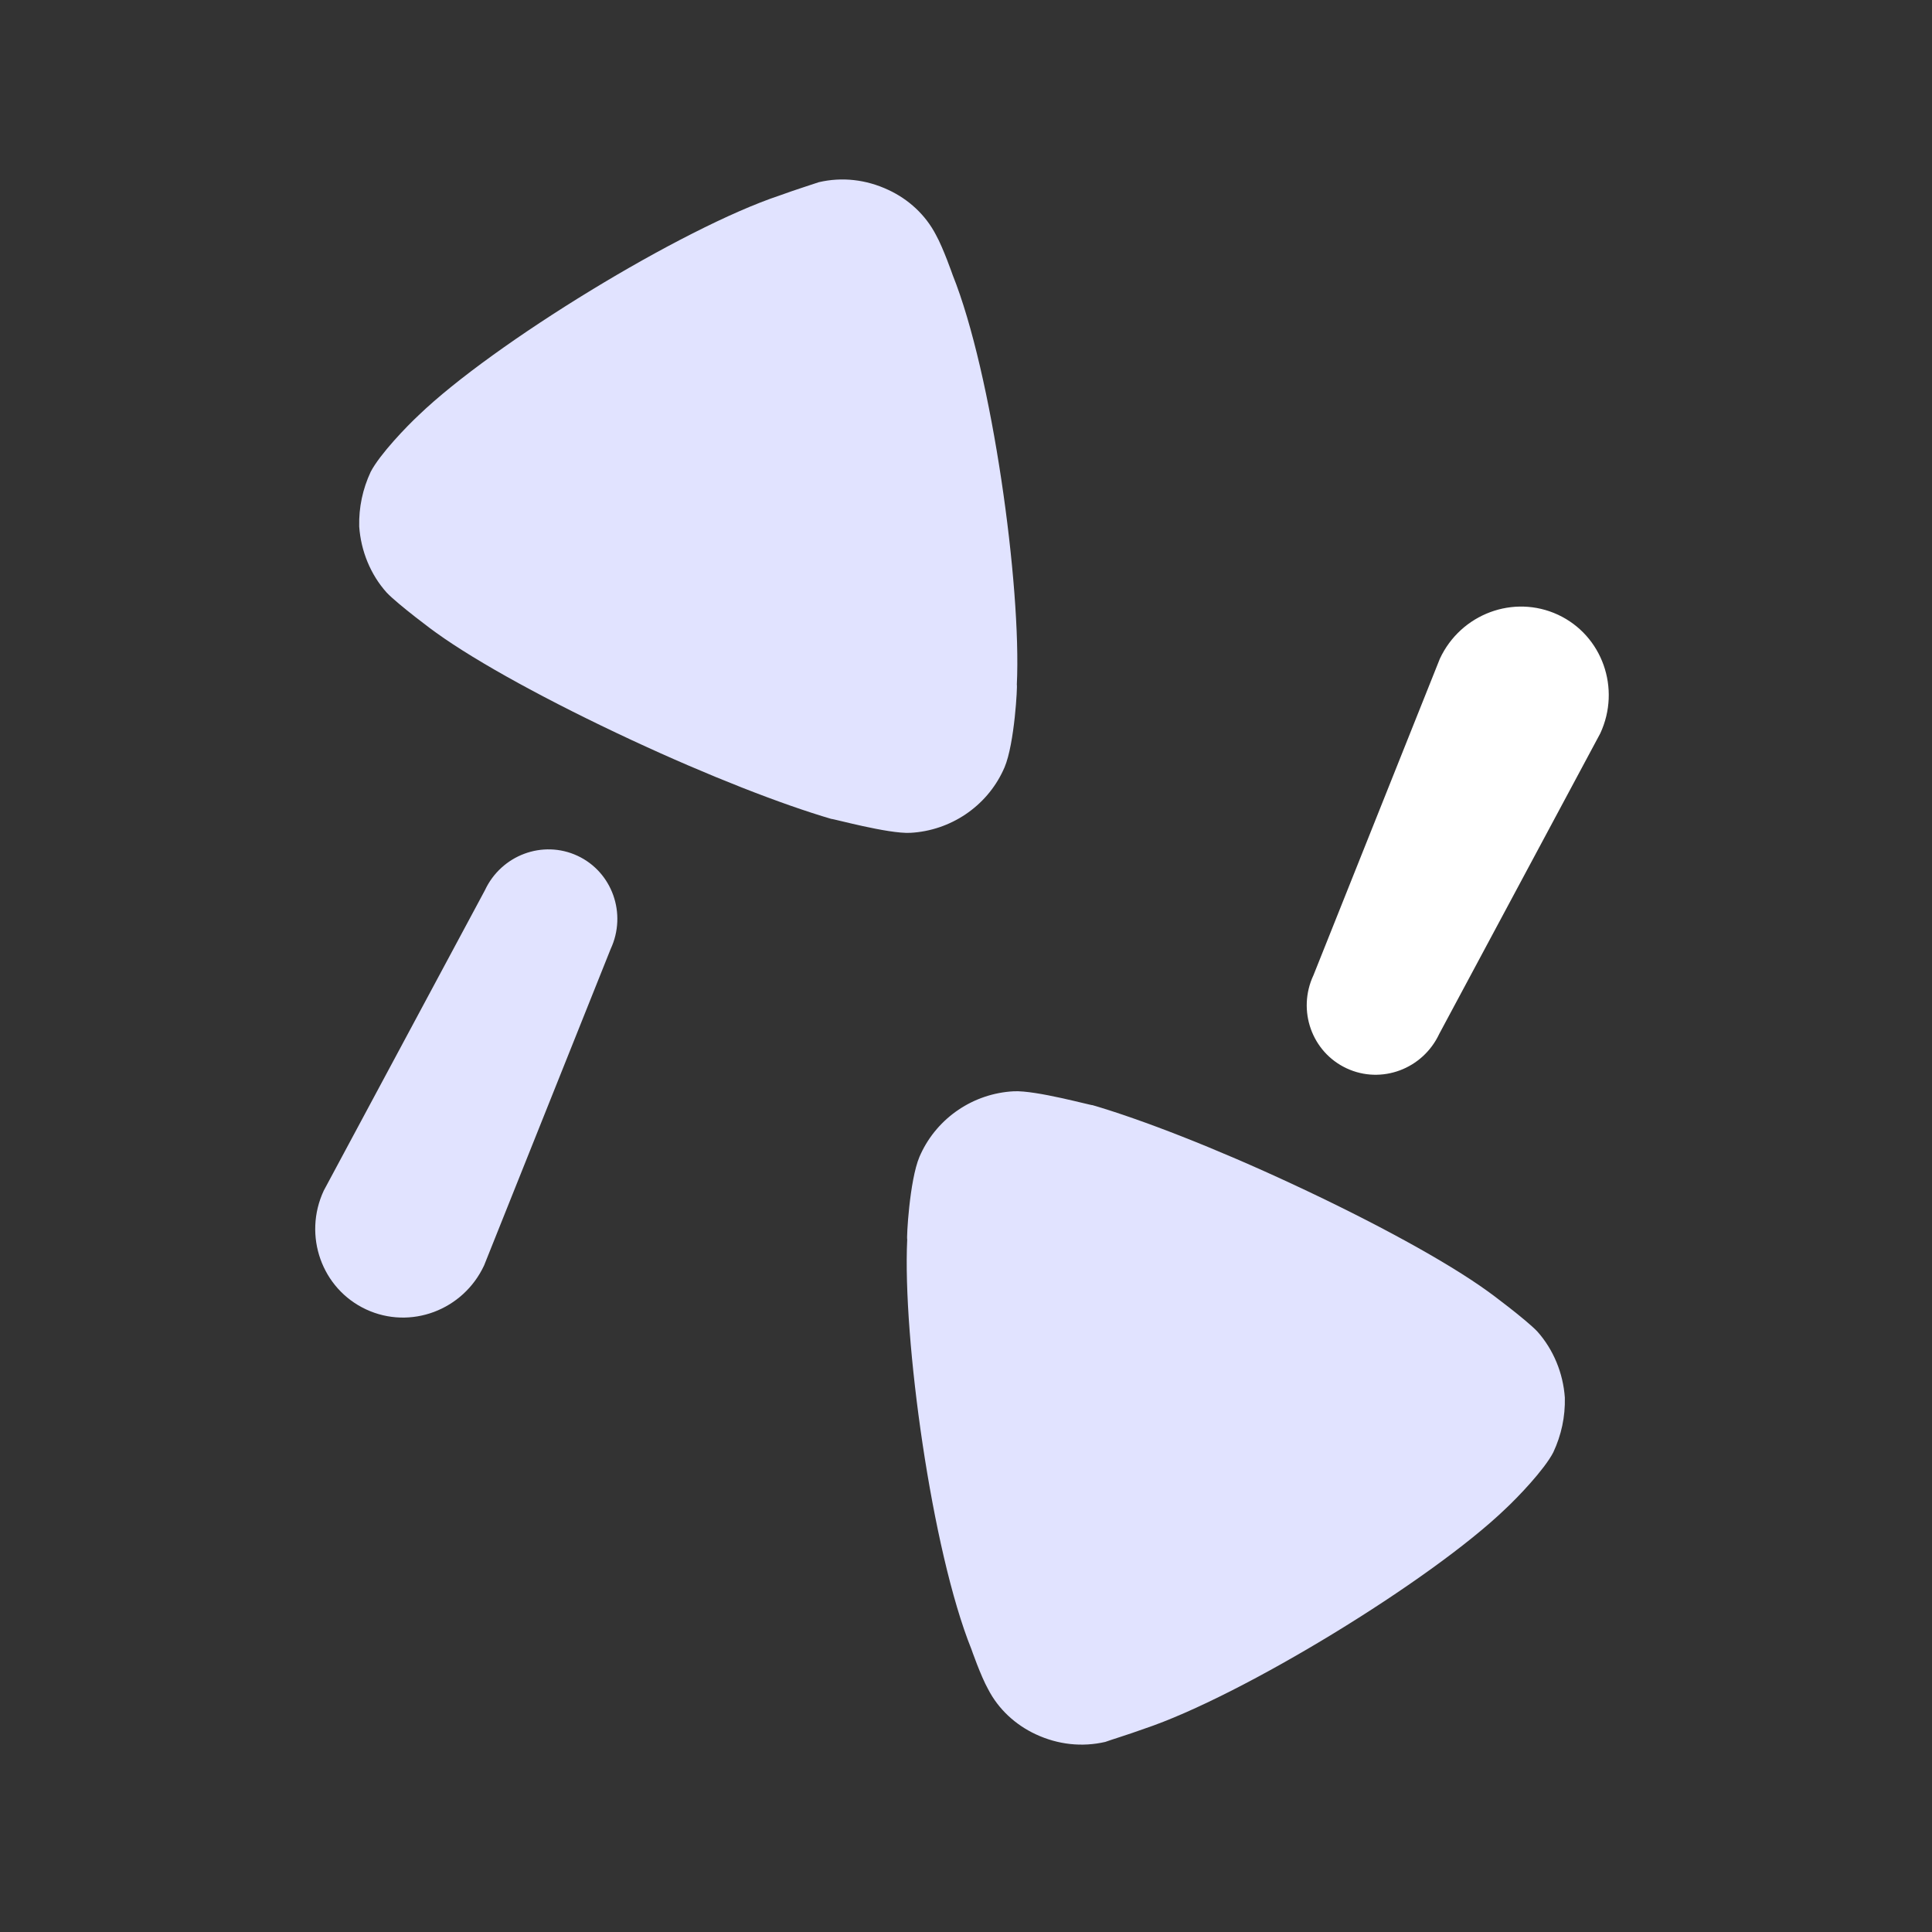 <svg width="26" height="26" viewBox="0 0 26 26" fill="none" xmlns="http://www.w3.org/2000/svg">
<rect x="0" y="0" width="26" height="26" fill="#333333" stroke="none"/>
<g id="Swap">
<path id="Fill 1" d="M7.772 11.517C7.304 11.299 6.746 11.507 6.525 11.982L4.357 16.023C4.075 16.628 4.33 17.343 4.926 17.621C5.522 17.899 6.233 17.634 6.515 17.029L8.218 12.771C8.439 12.296 8.239 11.735 7.772 11.517Z" fill="#E1E3FF"/>
<path id="Fill 3" d="M12.821 3.702C12.821 3.702 12.695 3.339 12.595 3.16C12.455 2.89 12.225 2.681 11.956 2.556C11.655 2.415 11.331 2.379 11.019 2.452C10.958 2.474 10.709 2.551 10.494 2.63C9.18 3.067 6.638 4.622 5.633 5.589C5.477 5.734 5.111 6.113 4.988 6.351C4.881 6.581 4.828 6.827 4.834 7.085C4.857 7.416 4.987 7.733 5.203 7.974C5.355 8.135 5.86 8.511 5.871 8.516C6.428 8.917 7.394 9.444 8.493 9.956C9.54 10.444 10.523 10.826 11.189 11.021C11.204 11.015 11.952 11.223 12.25 11.208C12.792 11.179 13.274 10.853 13.499 10.37L13.518 10.328C13.655 10.007 13.694 9.218 13.684 9.214C13.748 7.886 13.352 5.025 12.821 3.702Z" fill="#E1E3FF"/>
<path id="Fill 6" d="M18.122 14.377C18.589 14.595 19.147 14.388 19.369 13.913L21.535 9.871C21.817 9.266 21.563 8.551 20.967 8.273C20.371 7.996 19.659 8.26 19.377 8.865L17.676 13.124C17.454 13.598 17.654 14.159 18.122 14.377Z" fill="white"/>
<path id="Fill 8" d="M21.059 18.809C21.036 18.478 20.905 18.162 20.69 17.92C20.538 17.759 20.032 17.383 20.022 17.378C19.465 16.976 18.499 16.45 17.4 15.938C16.353 15.45 15.37 15.068 14.704 14.873C14.689 14.879 13.941 14.671 13.643 14.686C13.1 14.714 12.619 15.041 12.393 15.525L12.374 15.567C12.238 15.888 12.198 16.675 12.209 16.68C12.145 18.008 12.539 20.869 13.072 22.192C13.072 22.192 13.198 22.555 13.298 22.733C13.437 23.003 13.667 23.213 13.938 23.339C14.238 23.479 14.561 23.514 14.874 23.442C14.934 23.419 15.184 23.343 15.398 23.265C16.712 22.826 19.255 21.271 20.259 20.306C20.415 20.161 20.782 19.781 20.904 19.544C21.012 19.312 21.065 19.067 21.059 18.809Z" fill="#E1E3FF"/>
</g>
</svg>
